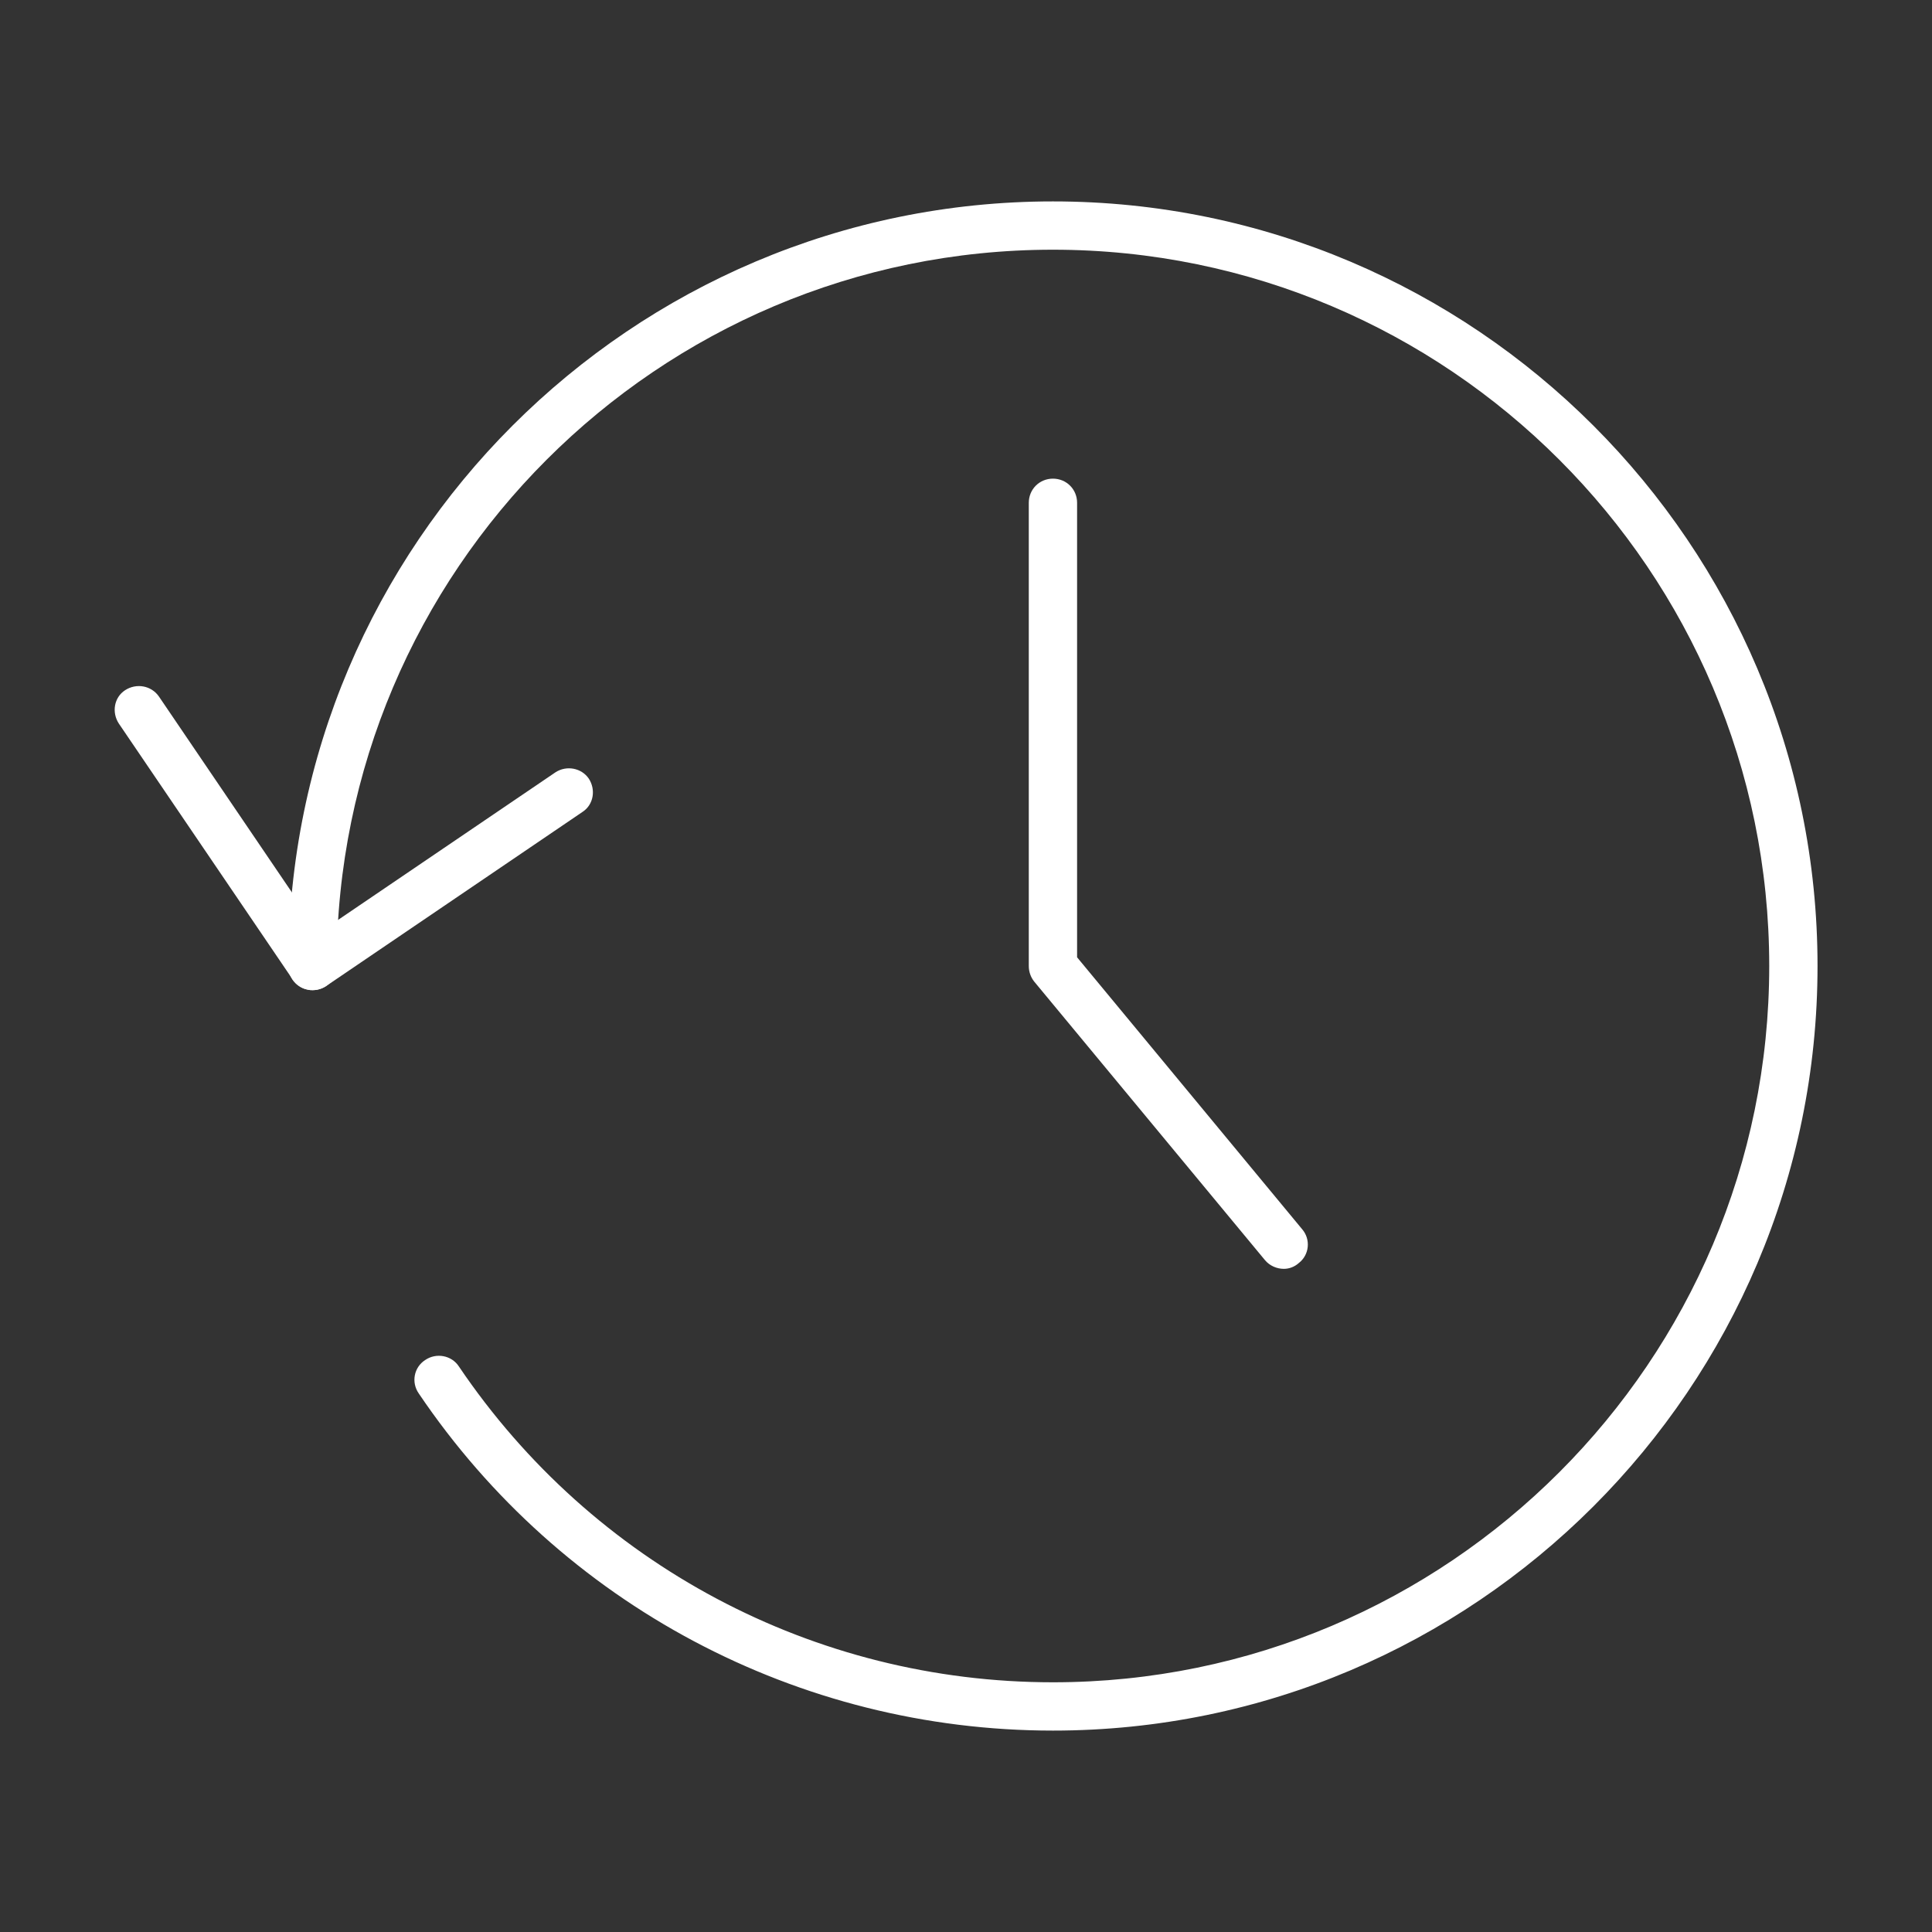 <?xml version="1.0" encoding="utf-8"?>
<!-- Generator: Adobe Illustrator 23.0.1, SVG Export Plug-In . SVG Version: 6.00 Build 0)  -->
<svg version="1.1" id="Layer_1" xmlns="http://www.w3.org/2000/svg" xmlns:xlink="http://www.w3.org/1999/xlink" x="0px" y="0px"
	 viewBox="0 0 40 40" style="enable-background:new 0 0 40 40;" xml:space="preserve">
<rect x="0" y="0" width="40" height="40" fill="#333333" stroke="none"/>
<style type="text/css">
	.st0{fill:#FFFFFF;}
</style>
<g>
	<g>
		<g>
			<path class="st0" d="M6.47,20.5c-0.03,0-0.06,0-0.09-0.01c-0.13-0.02-0.24-0.1-0.32-0.21l-3.6-5.3c-0.15-0.23-0.1-0.54,0.13-0.69
				c0.23-0.15,0.54-0.1,0.7,0.13l3.32,4.89l4.89-3.32c0.23-0.15,0.54-0.09,0.69,0.13c0.15,0.23,0.1,0.54-0.13,0.69l-5.3,3.6
				C6.67,20.47,6.57,20.5,6.47,20.5z"/>
			<path class="st0" d="M21.8,35.83c-5.27,0-10.18-2.61-13.13-6.98c-0.16-0.23-0.1-0.54,0.13-0.69C9.03,28,9.35,28.06,9.5,28.29
				c2.77,4.1,7.36,6.54,12.3,6.54c8.18,0,14.83-6.65,14.83-14.83S29.98,5.17,21.8,5.17S6.97,11.82,6.97,20c0,0.28-0.22,0.5-0.5,0.5
				s-0.5-0.22-0.5-0.5c0-8.73,7.1-15.83,15.83-15.83S37.63,11.27,37.63,20S30.53,35.83,21.8,35.83z"/>
		</g>
	</g>
	<path class="st0" d="M26.58,26.27c-0.14,0-0.29-0.06-0.39-0.18l-4.78-5.77c-0.07-0.09-0.11-0.2-0.11-0.32v-9.59
		c0-0.28,0.22-0.5,0.5-0.5s0.5,0.22,0.5,0.5v9.41l4.66,5.63c0.18,0.21,0.15,0.53-0.07,0.7C26.8,26.23,26.69,26.27,26.58,26.27z"/>
</g>
</svg>
